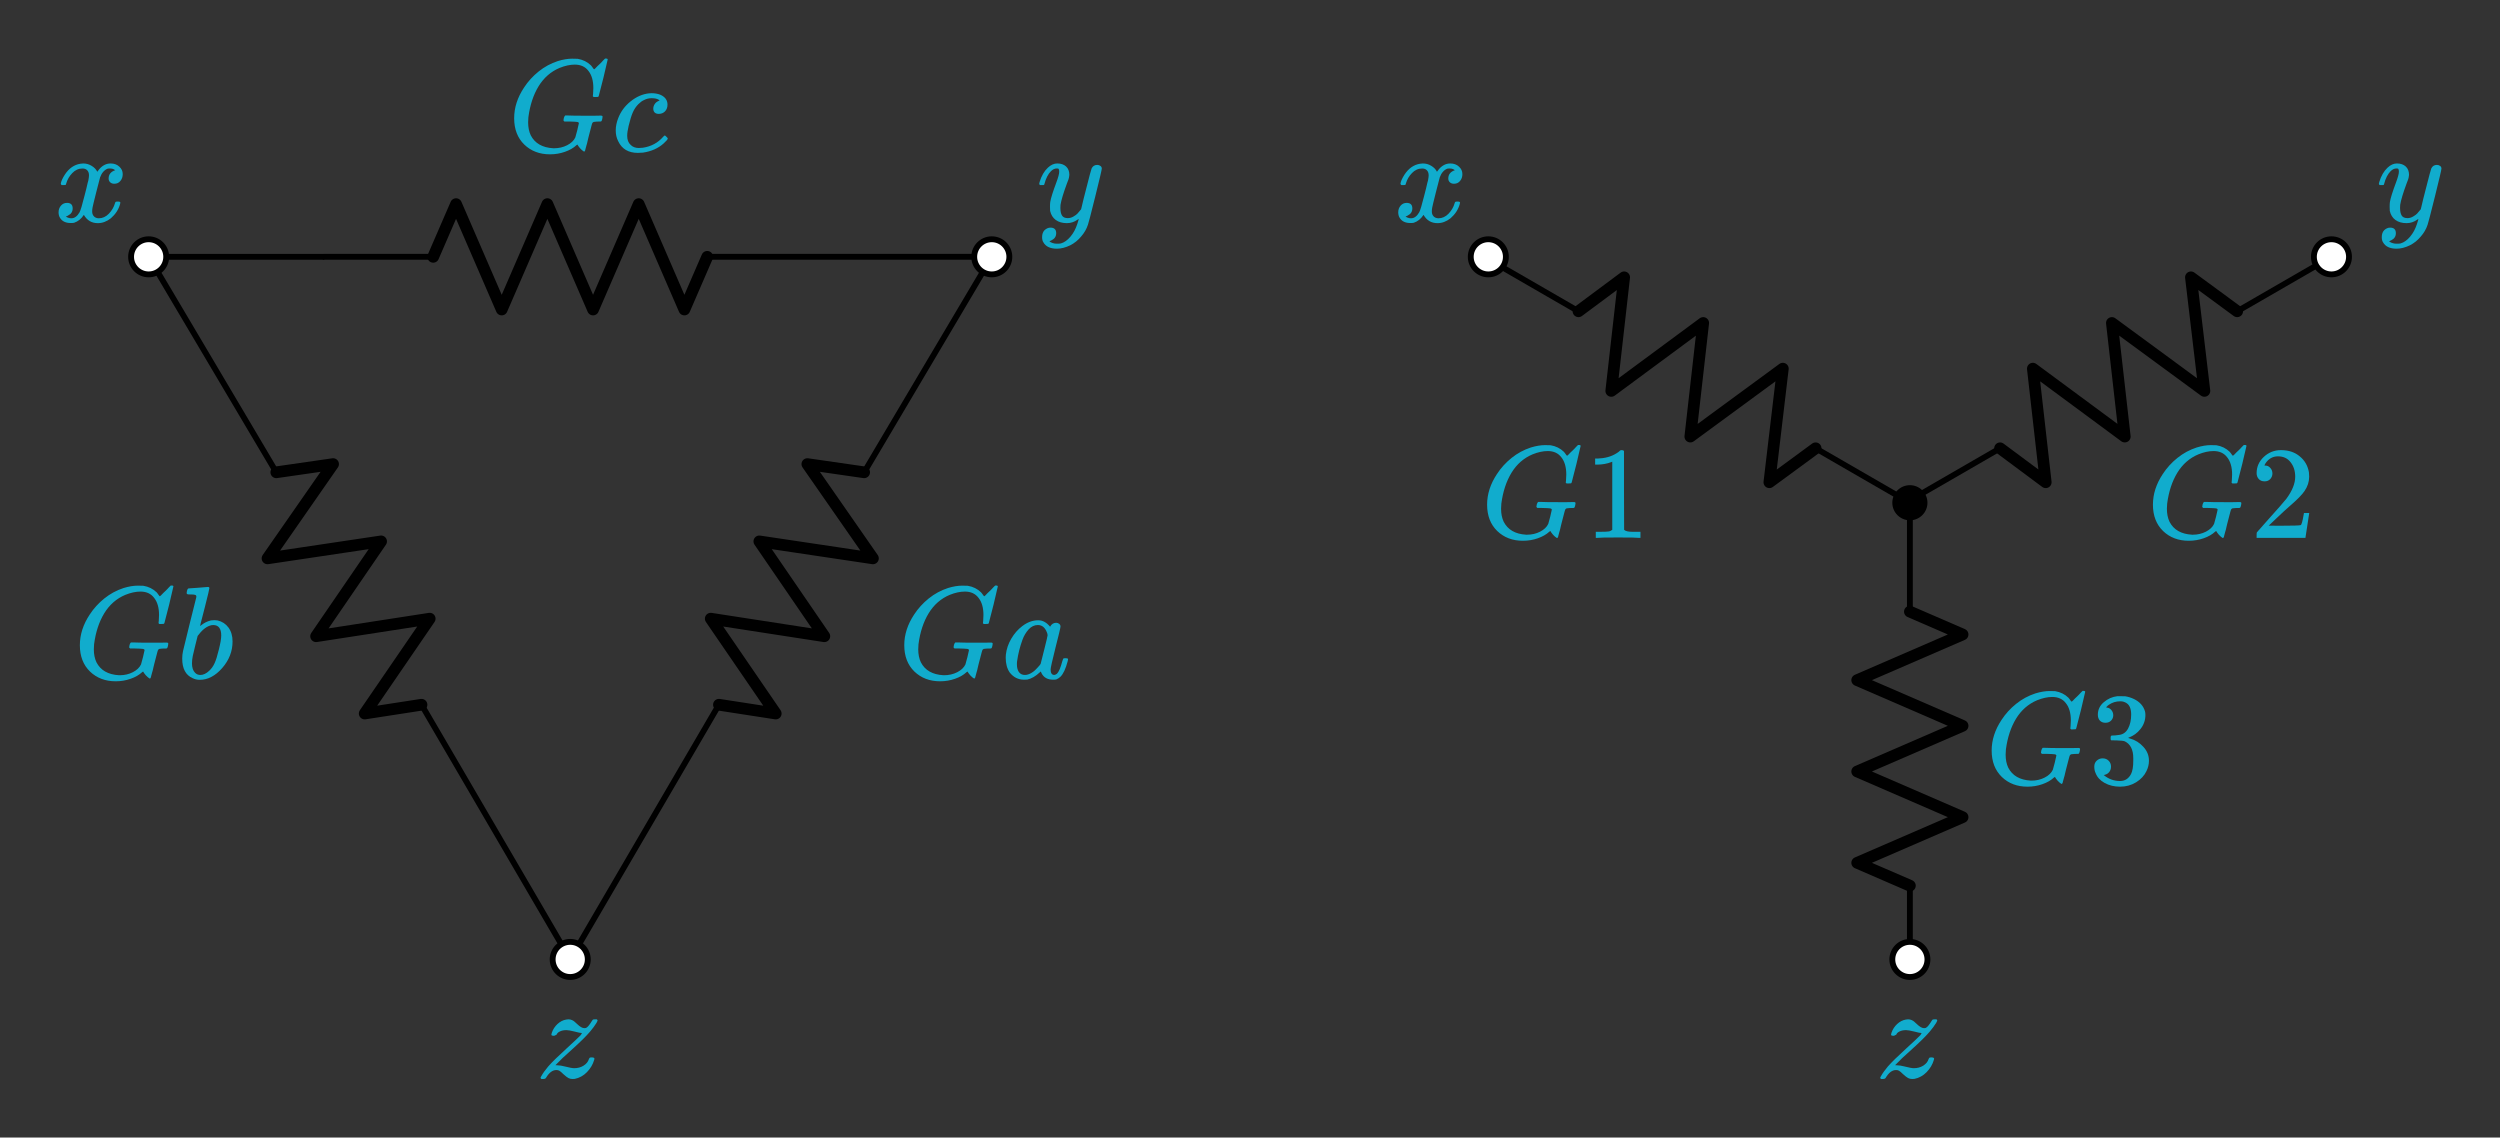<?xml version="1.0" encoding="UTF-8" standalone="no"?>
<!-- Generator: Adobe Illustrator 19.1.0, SVG Export Plug-In . SVG Version: 6.00 Build 0)  -->

<svg
   xmlns:dc="http://purl.org/dc/elements/1.1/"
   xmlns:cc="http://creativecommons.org/ns#"
   xmlns:rdf="http://www.w3.org/1999/02/22-rdf-syntax-ns#"
   xmlns:svg="http://www.w3.org/2000/svg"
   xmlns="http://www.w3.org/2000/svg"
   xmlns:sodipodi="http://sodipodi.sourceforge.net/DTD/sodipodi-0.dtd"
   xmlns:inkscape="http://www.inkscape.org/namespaces/inkscape"
   version="1.1"
   id="Layer_1"
   x="0px"
   y="0px"
   width="426.977"
   height="194.283"
   viewBox="0 0 426.977 194.283"
   xml:space="preserve"
   inkscape:version="0.91 r13725"
   sodipodi:docname="delta_wye20.svg"><rect x="0" y="0" width="426.977" height="194.283" fill="#333333" stroke="none"/><defs
     id="defs10991" /><sodipodi:namedview
     pagecolor="#ffffff"
     bordercolor="#666666"
     borderopacity="1"
     objecttolerance="10"
     gridtolerance="10"
     guidetolerance="10"
     inkscape:pageopacity="0"
     inkscape:pageshadow="2"
     inkscape:window-width="1263"
     inkscape:window-height="734"
     id="namedview10989"
     showgrid="false"
     inkscape:zoom="1.5738536"
     inkscape:cx="213.48873"
     inkscape:cy="97.14161"
     inkscape:window-x="0"
     inkscape:window-y="0"
     inkscape:window-maximized="0"
     inkscape:current-layer="Layer_1"
     fit-margin-top="10"
     fit-margin-right="10"
     fit-margin-bottom="10"
     fit-margin-left="10" /><style
     type="text/css"
     id="style10869">
	.st0{fill:none;stroke:#000000;stroke-linecap:round;stroke-linejoin:round;stroke-miterlimit:10;}
	.st1{fill:none;stroke:#BABEC2;stroke-linecap:round;stroke-linejoin:round;stroke-miterlimit:10;}
	.st2{fill:none;stroke:#BABEC2;stroke-width:2;stroke-linecap:round;stroke-linejoin:round;stroke-miterlimit:10;}
	.st3{fill:none;}
	.st4{fill:none;stroke:#000000;stroke-width:1.5;stroke-linecap:round;stroke-linejoin:round;stroke-miterlimit:10;}
	.st5{fill:none;stroke:#000000;stroke-linecap:round;stroke-miterlimit:10;}
	.st6{fill:none;stroke:#000000;stroke-width:1.5;stroke-linecap:round;stroke-miterlimit:10;}
	.st7{fill:none;stroke:#000000;stroke-width:2;stroke-linecap:round;stroke-linejoin:round;stroke-miterlimit:10;}
	.st8{fill:none;stroke:#000000;stroke-width:1.5;stroke-miterlimit:10;}
	.st9{fill:none;stroke:#000000;stroke-miterlimit:10;}
	.st10{fill:none;stroke:#000000;stroke-width:2;stroke-miterlimit:10;}
	.st11{fill:none;stroke:#000000;stroke-width:2;stroke-linecap:round;stroke-miterlimit:10;}
	.st12{fill:none;stroke:#000000;stroke-linecap:round;stroke-linejoin:round;}
	.st13{stroke:#000000;stroke-linecap:round;stroke-linejoin:round;stroke-miterlimit:10;}
	.st14{fill:none;stroke:#000000;stroke-width:1.5;stroke-linejoin:round;stroke-miterlimit:10;}
	.st15{fill:none;stroke:#000000;stroke-linejoin:round;stroke-miterlimit:10;}
	.st16{clip-path:url(#SVGID_2_);fill:none;stroke:#000000;stroke-linejoin:round;stroke-miterlimit:10;}
	.st17{clip-path:url(#SVGID_2_);fill:none;stroke:#ADADEB;stroke-linejoin:round;stroke-miterlimit:10;}
	.st18{clip-path:url(#SVGID_2_);}
	.st19{stroke:#000000;stroke-linejoin:round;stroke-miterlimit:10;}
	.st20{stroke:#000000;stroke-width:3;stroke-linejoin:round;stroke-miterlimit:10;}
	.st21{fill:none;stroke:#000000;stroke-linejoin:round;}
	.st22{opacity:0.5;fill:#CCFAFF;}
	.st23{fill:none;stroke:#0C7F99;stroke-miterlimit:10;}
	.st24{fill:#0C7F99;}
	.st25{fill:none;stroke:#11ACCD;stroke-width:3;stroke-linecap:round;stroke-miterlimit:10;}
	.st26{fill:#11ACCD;}
	.st27{fill:none;stroke:#01D1C1;stroke-width:2;stroke-miterlimit:10;}
	.st28{fill:none;stroke:#01D1C1;stroke-linecap:round;stroke-miterlimit:10;}
	.st29{fill:none;stroke:#01D1C1;stroke-linecap:round;stroke-linejoin:round;stroke-miterlimit:10;}
	.st30{fill:none;stroke:#01D1C1;stroke-width:1.5;stroke-miterlimit:10;}
	.st31{fill:none;stroke:#01D1C1;stroke-width:2;stroke-linecap:round;stroke-linejoin:round;stroke-miterlimit:10;}
	.st32{fill:#01D1C1;stroke:#01D1C1;stroke-linecap:round;stroke-linejoin:round;stroke-miterlimit:10;}
	.st33{fill:none;stroke:#01D1C1;stroke-miterlimit:10;}
	.st34{fill:#01D1C1;}
	.st35{fill:none;stroke:#FCA9A9;stroke-width:3;stroke-linecap:round;stroke-miterlimit:10;}
	.st36{fill:#FCA9A9;}
	.st37{fill:#FFFFFF;stroke:#000000;stroke-miterlimit:10;}
	.st38{font-family:'KaTeX_Main-Italic';}
	.st39{font-size:18px;}
	.st40{fill:#11ACCD;stroke:#000000;stroke-miterlimit:10;}
	.st41{fill:#BABEC2;stroke:#BABEC2;stroke-miterlimit:10;}
	.st42{stroke:#000000;stroke-miterlimit:10;}
</style><g
     id="g10871"
     transform="translate(26.191,1.863)"><line
       class="st0"
       x1="300"
       y1="149.4"
       x2="300"
       y2="162"
       id="line10873"
       style="fill:none;stroke:#000000;stroke-linecap:round;stroke-linejoin:round;stroke-miterlimit:10" /><polyline
       class="st7"
       points="300,102.6 309,106.5 291,114.3 309,122.1 291,129.9 309,137.7 291,145.5 300,149.4  "
       id="polyline10875"
       style="fill:none;stroke:#000000;stroke-width:2;stroke-linecap:round;stroke-linejoin:round;stroke-miterlimit:10" /><line
       class="st0"
       x1="300"
       y1="84"
       x2="300"
       y2="102.6"
       id="line10877"
       style="fill:none;stroke:#000000;stroke-linecap:round;stroke-linejoin:round;stroke-miterlimit:10" /><rect
       x="288"
       y="84"
       class="st3"
       width="24"
       height="78"
       id="rect10879"
       style="fill:none" /></g><g
     id="g10881"
     transform="translate(26.191,1.863)"><line
       class="st0"
       x1="283.9"
       y1="74.7"
       x2="300"
       y2="84"
       id="line10883"
       style="fill:none;stroke:#000000;stroke-linecap:round;stroke-linejoin:round;stroke-miterlimit:10" /><polyline
       class="st7"
       points="243.4,51.3 251.2,45.5 249,64.9 264.7,53.3 262.5,72.7 278.3,61.1 276,80.5 283.9,74.7  "
       id="polyline10885"
       style="fill:none;stroke:#000000;stroke-width:2;stroke-linecap:round;stroke-linejoin:round;stroke-miterlimit:10" /><line
       class="st0"
       x1="227.3"
       y1="42"
       x2="243.4"
       y2="51.3"
       id="line10887"
       style="fill:none;stroke:#000000;stroke-linecap:round;stroke-linejoin:round;stroke-miterlimit:10" /></g><g
     id="g10889"
     transform="translate(26.191,1.863)"><line
       class="st0"
       x1="315.4"
       y1="74.7"
       x2="299.3"
       y2="84"
       id="line10891"
       style="fill:none;stroke:#000000;stroke-linecap:round;stroke-linejoin:round;stroke-miterlimit:10" /><polyline
       class="st7"
       points="355.9,51.3 348,45.5 350.3,64.9 334.5,53.3 336.7,72.7 321,61.1 323.2,80.5 315.4,74.7  "
       id="polyline10893"
       style="fill:none;stroke:#000000;stroke-width:2;stroke-linecap:round;stroke-linejoin:round;stroke-miterlimit:10" /><line
       class="st0"
       x1="372"
       y1="42"
       x2="355.9"
       y2="51.3"
       id="line10895"
       style="fill:none;stroke:#000000;stroke-linecap:round;stroke-linejoin:round;stroke-miterlimit:10" /></g><g
     id="g10897"
     transform="translate(26.191,1.863)"><circle
       cx="300"
       cy="84"
       r="3"
       id="circle10899" /><rect
       x="294"
       y="78"
       class="st3"
       width="12"
       height="12"
       id="rect10901"
       style="fill:none" /></g><g
     id="g10903"
     transform="translate(26.191,1.863)"><rect
       x="294"
       y="156"
       class="st3"
       width="12"
       height="12"
       id="rect10905"
       style="fill:none" /><circle
       class="st37"
       cx="300"
       cy="162"
       r="3"
       id="circle10907"
       style="fill:#ffffff;stroke:#000000;stroke-miterlimit:10" /></g><g
     id="g10909"
     transform="translate(26.191,1.863)"><rect
       x="222"
       y="36"
       class="st3"
       width="12"
       height="12"
       id="rect10911"
       style="fill:none" /><circle
       class="st37"
       cx="228"
       cy="42"
       r="3"
       id="circle10913"
       style="fill:#ffffff;stroke:#000000;stroke-miterlimit:10" /></g><g
     id="g10915"
     transform="translate(26.191,1.863)"><rect
       x="366"
       y="36"
       class="st3"
       width="12"
       height="12"
       id="rect10917"
       style="fill:none" /><circle
       class="st37"
       cx="372"
       cy="42"
       r="3"
       id="circle10919"
       style="fill:#ffffff;stroke:#000000;stroke-miterlimit:10" /></g><g
     id="g10921"
     transform="translate(1.388,1.863)"><line
       class="st0"
       x1="119.4"
       y1="42"
       x2="168"
       y2="42"
       id="line10923"
       style="fill:none;stroke:#000000;stroke-linecap:round;stroke-linejoin:round;stroke-miterlimit:10" /><polyline
       class="st7"
       points="72.6,42 76.5,33 84.3,51 92.1,33 99.9,51 107.7,33 115.5,51 119.4,42  "
       id="polyline10925"
       style="fill:none;stroke:#000000;stroke-width:2;stroke-linecap:round;stroke-linejoin:round;stroke-miterlimit:10" /><line
       class="st0"
       x1="54"
       y1="42"
       x2="72.6"
       y2="42"
       id="line10927"
       style="fill:none;stroke:#000000;stroke-linecap:round;stroke-linejoin:round;stroke-miterlimit:10" /><line
       class="st9"
       x1="54"
       y1="42"
       x2="24"
       y2="42"
       id="line10929"
       style="fill:none;stroke:#000000;stroke-miterlimit:10" /></g><g
     id="g10931"
     transform="translate(1.388,1.863)"><line
       class="st0"
       x1="45.8"
       y1="78.8"
       x2="24"
       y2="42"
       id="line10933"
       style="fill:none;stroke:#000000;stroke-linecap:round;stroke-linejoin:round;stroke-miterlimit:10" /><polyline
       class="st7"
       points="70.6,118.5 60.9,120 72,103.8 52.6,106.8 63.7,90.6 44.3,93.5 55.5,77.4 45.8,78.8  "
       id="polyline10935"
       style="fill:none;stroke:#000000;stroke-width:2;stroke-linecap:round;stroke-linejoin:round;stroke-miterlimit:10" /><line
       class="st0"
       x1="96"
       y1="162"
       x2="70.6"
       y2="118.5"
       id="line10937"
       style="fill:none;stroke:#000000;stroke-linecap:round;stroke-linejoin:round;stroke-miterlimit:10" /></g><g
     id="g10939"
     transform="translate(1.388,1.863)"><line
       class="st0"
       x1="146.2"
       y1="78.8"
       x2="168"
       y2="42"
       id="line10941"
       style="fill:none;stroke:#000000;stroke-linecap:round;stroke-linejoin:round;stroke-miterlimit:10" /><polyline
       class="st7"
       points="121.4,118.5 131.1,120 120,103.8 139.4,106.8 128.3,90.6 147.7,93.5 136.5,77.4 146.2,78.8  "
       id="polyline10943"
       style="fill:none;stroke:#000000;stroke-width:2;stroke-linecap:round;stroke-linejoin:round;stroke-miterlimit:10" /><line
       class="st0"
       x1="96"
       y1="162"
       x2="121.4"
       y2="118.5"
       id="line10945"
       style="fill:none;stroke:#000000;stroke-linecap:round;stroke-linejoin:round;stroke-miterlimit:10" /></g><g
     id="g10947"
     transform="translate(1.388,1.863)"><rect
       x="90"
       y="156"
       class="st3"
       width="12"
       height="12"
       id="rect10949"
       style="fill:none" /><circle
       class="st37"
       cx="96"
       cy="162"
       r="3"
       id="circle10951"
       style="fill:#ffffff;stroke:#000000;stroke-miterlimit:10" /></g><g
     id="g10953"
     transform="translate(1.388,1.863)"><rect
       x="162"
       y="36"
       class="st3"
       width="12"
       height="12"
       id="rect10955"
       style="fill:none" /><circle
       class="st37"
       cx="168"
       cy="42"
       r="3"
       id="circle10957"
       style="fill:#ffffff;stroke:#000000;stroke-miterlimit:10" /></g><g
     id="g10959"
     transform="translate(1.388,1.863)"><rect
       x="18"
       y="36"
       class="st3"
       width="12"
       height="12"
       id="rect10961"
       style="fill:none" /><circle
       class="st37"
       cx="24"
       cy="42"
       r="3"
       id="circle10963"
       style="fill:#ffffff;stroke:#000000;stroke-miterlimit:10" /></g><g
     style="font-style:normal;font-variant:normal;font-weight:normal;font-stretch:normal;font-size:22.5px;line-height:125%;font-family:KaTeX_Math;-inkscape-font-specification:'KaTeX_Math, Normal';text-align:start;writing-mode:lr-tb;text-anchor:start;fill:#11accd"
     id="text10965"><path
       d="m 10.518,31.607 q -0.135,-0.135 -0.135,-0.247 0.09,-0.608 0.698,-1.552 1.058,-1.597 2.655,-1.845 0.315,-0.045 0.472,-0.045 0.787,0 1.44,0.405 0.675,0.405 0.968,1.012 0.292,-0.383 0.36,-0.472 0.833,-0.945 1.913,-0.945 0.922,0 1.485,0.54 0.585,0.517 0.585,1.282 0,0.698 -0.405,1.17 -0.383,0.472 -1.035,0.472 -0.427,0 -0.698,-0.247 -0.27,-0.247 -0.27,-0.652 0,-1.035 1.125,-1.417 0,-0.022 -0.247,-0.158 -0.225,-0.135 -0.652,-0.135 -0.292,0 -0.427,0.045 -0.855,0.36 -1.26,1.485 -0.068,0.18 -0.652,2.52 -0.585,2.317 -0.63,2.61 -0.068,0.338 -0.068,0.675 0,0.54 0.315,0.855 0.315,0.315 0.833,0.315 0.945,0 1.71,-0.787 0.765,-0.81 1.035,-1.778 0.068,-0.225 0.135,-0.247 0.068,-0.045 0.36,-0.045 0.427,0 0.427,0.18 0,0.022 -0.045,0.247 -0.383,1.395 -1.575,2.43 -1.058,0.833 -2.228,0.833 -1.575,0 -2.385,-1.417 -0.652,1.012 -1.665,1.35 -0.203,0.045 -0.585,0.045 -1.305,0 -1.845,-0.922 -0.225,-0.383 -0.225,-0.9 0,-0.675 0.405,-1.147 0.405,-0.472 1.035,-0.472 0.968,0 0.968,0.945 0,0.833 -0.787,1.215 -0.045,0.022 -0.113,0.068 -0.068,0.022 -0.113,0.045 -0.045,0.022 -0.068,0.022 l -0.068,0.022 q 0,0.068 0.338,0.203 0.27,0.113 0.585,0.113 0.81,0 1.395,-1.012 0.247,-0.405 0.877,-2.925 0.135,-0.517 0.292,-1.147 0.158,-0.63 0.225,-0.968 0.09,-0.338 0.113,-0.405 0.113,-0.608 0.113,-0.877 0,-0.54 -0.292,-0.855 -0.292,-0.315 -0.81,-0.315 -1.012,0 -1.755,0.787 -0.743,0.765 -1.035,1.778 -0.045,0.203 -0.113,0.247 -0.045,0.022 -0.36,0.022 l -0.315,0 z"
       style="font-style:normal;font-variant:normal;font-weight:normal;font-stretch:normal;font-size:22.5px;line-height:125%;font-family:KaTeX_Math;-inkscape-font-specification:'KaTeX_Math, Normal';text-align:start;writing-mode:lr-tb;text-anchor:start;fill:#11accd"
       id="path6097" /></g><g
     style="font-style:normal;font-variant:normal;font-weight:normal;font-stretch:normal;font-size:22.5px;line-height:125%;font-family:KaTeX_Math;-inkscape-font-specification:'KaTeX_Math, Normal';text-align:start;writing-mode:lr-tb;text-anchor:start;fill:#11accd"
     id="text10967"><path
       d="m 187.409,28.165 q 0.315,0 0.54,0.18 0.225,0.158 0.225,0.45 0,0.292 -1.103,4.725 -1.103,4.433 -1.26,4.86 -0.36,1.103 -1.17,2.025 -0.787,0.945 -1.845,1.485 -1.215,0.585 -2.272,0.585 -1.71,0 -2.317,-1.08 -0.225,-0.315 -0.225,-0.9 0,-0.765 0.427,-1.192 0.472,-0.427 0.99,-0.427 0.99,0 0.99,0.945 0,0.833 -0.787,1.215 -0.045,0.022 -0.113,0.045 -0.068,0.045 -0.113,0.068 -0.045,0.022 -0.068,0.022 l -0.068,0.022 q 0.068,0.135 0.472,0.292 0.36,0.135 0.72,0.135 l 0.18,0 q 0.383,0 0.585,-0.045 0.855,-0.247 1.62,-1.147 0.765,-0.9 1.17,-2.16 0.247,-0.743 0.247,-0.877 0,-0.022 -0.045,0.022 -0.045,0.022 -0.135,0.09 -0.833,0.608 -1.845,0.608 -1.147,0 -1.89,-0.54 -0.743,-0.54 -0.968,-1.552 -0.022,-0.158 -0.022,-0.698 0,-0.54 0.045,-0.833 0.158,-0.968 1.035,-3.308 0.495,-1.327 0.495,-1.845 0,-0.315 -0.068,-0.427 -0.045,-0.135 -0.247,-0.135 l -0.113,0 q -0.517,0 -0.99,0.472 -0.72,0.72 -1.103,2.16 0,0.022 -0.022,0.09 -0.022,0.045 -0.045,0.068 0,0 -0.022,0.022 -0.022,0.022 -0.09,0.022 -0.045,0 -0.09,0 -0.045,0 -0.18,0 l -0.315,0 q -0.135,-0.135 -0.135,-0.203 0,-0.068 0.068,-0.315 0.472,-1.575 1.417,-2.453 0.765,-0.72 1.597,-0.72 0.945,0 1.508,0.517 0.562,0.517 0.562,1.44 -0.045,0.427 -0.068,0.472 0,0.135 -0.338,0.968 -0.922,2.498 -1.103,3.667 -0.022,0.18 -0.022,0.517 0,0.855 0.27,1.305 0.27,0.45 0.99,0.45 0.517,0 0.968,-0.27 0.472,-0.27 0.698,-0.517 0.247,-0.27 0.608,-0.72 0,-0.022 0.113,-0.45 0.113,-0.45 0.315,-1.327 0.225,-0.877 0.427,-1.665 0.855,-3.375 0.945,-3.533 0.292,-0.608 0.968,-0.608 z"
       style="font-style:normal;font-variant:normal;font-weight:normal;font-stretch:normal;font-size:22.5px;line-height:125%;font-family:KaTeX_Math;-inkscape-font-specification:'KaTeX_Math, Normal';text-align:start;writing-mode:lr-tb;text-anchor:start;fill:#11accd"
       id="path6094" /></g><g
     style="font-style:normal;font-variant:normal;font-weight:normal;font-stretch:normal;font-size:22.5px;line-height:125%;font-family:KaTeX_Math;-inkscape-font-specification:'KaTeX_Math, Normal';text-align:start;writing-mode:lr-tb;text-anchor:start;fill:#11accd"
     id="text10969"><path
       d="m 92.456,184.283 q -0.135,-0.135 -0.135,-0.203 0,-0.09 0.135,-0.292 0.36,-0.675 1.17,-1.643 0.945,-1.08 3.217,-3.15 1.732,-1.575 2.34,-2.205 0.27,-0.36 0.158,-0.36 -0.27,0 -1.192,-0.247 -0.99,-0.247 -1.417,-0.247 -0.652,0 -1.103,0.225 -0.45,0.203 -0.562,0.54 -0.315,0.18 -0.427,0.203 -0.472,0 -0.472,-0.18 0,-0.113 0.068,-0.315 0.292,-0.877 0.968,-1.508 0.675,-0.63 1.485,-0.765 0.27,-0.045 0.383,-0.045 0.338,0 0.63,0.135 0.292,0.135 0.427,0.27 0.158,0.113 0.472,0.427 0.698,0.675 1.192,0.675 0.203,0 0.315,-0.045 0.383,-0.18 0.99,-1.192 0.158,-0.247 0.225,-0.247 0.068,-0.022 0.315,-0.022 l 0.292,0 q 0.135,0.135 0.135,0.18 0,0.09 -0.203,0.45 -0.45,0.72 -1.08,1.462 -1.012,1.192 -3.195,3.15 -1.8,1.597 -2.453,2.317 l -0.27,0.27 0.338,0.022 q 0.495,0 1.282,0.203 1.147,0.292 1.575,0.292 0.9,0 1.597,-0.427 0.72,-0.45 0.922,-1.125 0.09,-0.203 0.158,-0.247 0.068,-0.045 0.338,-0.045 0.45,0 0.45,0.225 0,0.022 -0.045,0.203 -0.338,1.17 -1.238,2.092 -0.877,0.9 -2.07,1.147 -0.135,0.022 -0.383,0.022 -0.383,0 -0.698,-0.158 -0.315,-0.158 -0.877,-0.675 -0.472,-0.472 -0.698,-0.585 -0.18,-0.113 -0.495,-0.113 -0.99,0 -1.778,1.35 -0.113,0.18 -0.495,0.18 l -0.292,0 z"
       style="font-style:normal;font-variant:normal;font-weight:normal;font-stretch:normal;font-size:22.5px;line-height:125%;font-family:KaTeX_Math;-inkscape-font-specification:'KaTeX_Math, Normal';text-align:start;writing-mode:lr-tb;text-anchor:start;fill:#11accd"
       id="path6091" /></g><g
     style="font-style:normal;font-variant:normal;font-weight:normal;font-stretch:normal;font-size:22.5px;line-height:125%;font-family:KaTeX_Math;-inkscape-font-specification:'KaTeX_Math, Normal';text-align:start;writing-mode:lr-tb;text-anchor:start;fill:#11accd"
     id="text10971"><path
       d="m 239.321,31.607 q -0.135,-0.135 -0.135,-0.247 0.09,-0.608 0.698,-1.552 1.058,-1.597 2.655,-1.845 0.315,-0.045 0.472,-0.045 0.787,0 1.44,0.405 0.675,0.405 0.968,1.012 0.292,-0.383 0.36,-0.472 0.833,-0.945 1.913,-0.945 0.922,0 1.485,0.54 0.585,0.517 0.585,1.282 0,0.698 -0.405,1.17 -0.383,0.472 -1.035,0.472 -0.427,0 -0.698,-0.247 -0.27,-0.247 -0.27,-0.652 0,-1.035 1.125,-1.417 0,-0.022 -0.247,-0.158 -0.225,-0.135 -0.652,-0.135 -0.292,0 -0.427,0.045 -0.855,0.36 -1.26,1.485 -0.068,0.18 -0.652,2.52 -0.585,2.317 -0.63,2.61 -0.068,0.338 -0.068,0.675 0,0.54 0.315,0.855 0.315,0.315 0.833,0.315 0.945,0 1.71,-0.787 0.765,-0.81 1.035,-1.778 0.068,-0.225 0.135,-0.247 0.068,-0.045 0.36,-0.045 0.427,0 0.427,0.18 0,0.022 -0.045,0.247 -0.383,1.395 -1.575,2.43 -1.058,0.833 -2.228,0.833 -1.575,0 -2.385,-1.417 -0.652,1.012 -1.665,1.35 -0.203,0.045 -0.585,0.045 -1.305,0 -1.845,-0.922 -0.225,-0.383 -0.225,-0.9 0,-0.675 0.405,-1.147 0.405,-0.472 1.035,-0.472 0.968,0 0.968,0.945 0,0.833 -0.787,1.215 -0.045,0.022 -0.113,0.068 -0.068,0.022 -0.113,0.045 -0.045,0.022 -0.068,0.022 l -0.068,0.022 q 0,0.068 0.338,0.203 0.27,0.113 0.585,0.113 0.81,0 1.395,-1.012 0.247,-0.405 0.877,-2.925 0.135,-0.517 0.292,-1.147 0.158,-0.63 0.225,-0.968 0.09,-0.338 0.113,-0.405 0.113,-0.608 0.113,-0.877 0,-0.54 -0.292,-0.855 -0.292,-0.315 -0.81,-0.315 -1.012,0 -1.755,0.787 -0.743,0.765 -1.035,1.778 -0.045,0.203 -0.113,0.247 -0.045,0.022 -0.36,0.022 l -0.315,0 z"
       style="font-style:normal;font-variant:normal;font-weight:normal;font-stretch:normal;font-size:22.5px;line-height:125%;font-family:KaTeX_Math;-inkscape-font-specification:'KaTeX_Math, Normal';text-align:start;writing-mode:lr-tb;text-anchor:start;fill:#11accd"
       id="path6088" /></g><g
     style="font-style:normal;font-variant:normal;font-weight:normal;font-stretch:normal;font-size:22.5px;line-height:125%;font-family:KaTeX_Math;-inkscape-font-specification:'KaTeX_Math, Normal';text-align:start;writing-mode:lr-tb;text-anchor:start;fill:#11accd"
     id="text10973"><path
       d="m 416.212,28.165 q 0.315,0 0.54,0.18 0.225,0.158 0.225,0.45 0,0.292 -1.103,4.725 -1.103,4.433 -1.26,4.86 -0.36,1.103 -1.17,2.025 -0.787,0.945 -1.845,1.485 -1.215,0.585 -2.272,0.585 -1.71,0 -2.317,-1.08 -0.225,-0.315 -0.225,-0.9 0,-0.765 0.427,-1.192 0.472,-0.427 0.99,-0.427 0.99,0 0.99,0.945 0,0.833 -0.787,1.215 -0.045,0.022 -0.113,0.045 -0.068,0.045 -0.113,0.068 -0.045,0.022 -0.068,0.022 l -0.068,0.022 q 0.068,0.135 0.472,0.292 0.36,0.135 0.72,0.135 l 0.18,0 q 0.383,0 0.585,-0.045 0.855,-0.247 1.62,-1.147 0.765,-0.9 1.17,-2.16 0.247,-0.743 0.247,-0.877 0,-0.022 -0.045,0.022 -0.045,0.022 -0.135,0.09 -0.833,0.608 -1.845,0.608 -1.147,0 -1.89,-0.54 -0.743,-0.54 -0.968,-1.552 -0.022,-0.158 -0.022,-0.698 0,-0.54 0.045,-0.833 0.158,-0.968 1.035,-3.308 0.495,-1.327 0.495,-1.845 0,-0.315 -0.068,-0.427 -0.045,-0.135 -0.247,-0.135 l -0.113,0 q -0.517,0 -0.99,0.472 -0.72,0.72 -1.103,2.16 0,0.022 -0.022,0.09 -0.022,0.045 -0.045,0.068 0,0 -0.022,0.022 -0.022,0.022 -0.09,0.022 -0.045,0 -0.09,0 -0.045,0 -0.18,0 l -0.315,0 q -0.135,-0.135 -0.135,-0.203 0,-0.068 0.068,-0.315 0.472,-1.575 1.417,-2.453 0.765,-0.72 1.597,-0.72 0.945,0 1.508,0.517 0.562,0.517 0.562,1.44 -0.045,0.427 -0.068,0.472 0,0.135 -0.338,0.968 -0.922,2.498 -1.103,3.667 -0.022,0.18 -0.022,0.517 0,0.855 0.27,1.305 0.27,0.45 0.99,0.45 0.517,0 0.968,-0.27 0.472,-0.27 0.698,-0.517 0.247,-0.27 0.608,-0.72 0,-0.022 0.113,-0.45 0.113,-0.45 0.315,-1.327 0.225,-0.877 0.427,-1.665 0.855,-3.375 0.945,-3.533 0.292,-0.608 0.968,-0.608 z"
       style="font-style:normal;font-variant:normal;font-weight:normal;font-stretch:normal;font-size:22.5px;line-height:125%;font-family:KaTeX_Math;-inkscape-font-specification:'KaTeX_Math, Normal';text-align:start;writing-mode:lr-tb;text-anchor:start;fill:#11accd"
       id="path6085" /></g><g
     style="font-style:normal;font-variant:normal;font-weight:normal;font-stretch:normal;font-size:22.5px;line-height:125%;font-family:KaTeX_Math;-inkscape-font-specification:'KaTeX_Math, Normal';text-align:start;writing-mode:lr-tb;text-anchor:start;fill:#11accd"
     id="text10975"><path
       d="m 321.26,184.283 q -0.135,-0.135 -0.135,-0.203 0,-0.09 0.135,-0.292 0.36,-0.675 1.17,-1.643 0.945,-1.08 3.217,-3.15 1.732,-1.575 2.34,-2.205 0.27,-0.36 0.158,-0.36 -0.27,0 -1.192,-0.247 -0.99,-0.247 -1.417,-0.247 -0.652,0 -1.103,0.225 -0.45,0.203 -0.562,0.54 -0.315,0.18 -0.427,0.203 -0.472,0 -0.472,-0.18 0,-0.113 0.068,-0.315 0.292,-0.877 0.968,-1.508 0.675,-0.63 1.485,-0.765 0.27,-0.045 0.383,-0.045 0.338,0 0.63,0.135 0.292,0.135 0.427,0.27 0.158,0.113 0.472,0.427 0.698,0.675 1.192,0.675 0.203,0 0.315,-0.045 0.383,-0.18 0.99,-1.192 0.158,-0.247 0.225,-0.247 0.068,-0.022 0.315,-0.022 l 0.292,0 q 0.135,0.135 0.135,0.18 0,0.09 -0.203,0.45 -0.45,0.72 -1.08,1.462 -1.012,1.192 -3.195,3.15 -1.8,1.597 -2.453,2.317 l -0.27,0.27 0.338,0.022 q 0.495,0 1.282,0.203 1.147,0.292 1.575,0.292 0.9,0 1.597,-0.427 0.72,-0.45 0.922,-1.125 0.09,-0.203 0.158,-0.247 0.068,-0.045 0.338,-0.045 0.45,0 0.45,0.225 0,0.022 -0.045,0.203 -0.338,1.17 -1.238,2.092 -0.877,0.9 -2.07,1.147 -0.135,0.022 -0.383,0.022 -0.383,0 -0.698,-0.158 -0.315,-0.158 -0.877,-0.675 -0.472,-0.472 -0.698,-0.585 -0.18,-0.113 -0.495,-0.113 -0.99,0 -1.778,1.35 -0.113,0.18 -0.495,0.18 l -0.292,0 z"
       style="font-style:normal;font-variant:normal;font-weight:normal;font-stretch:normal;font-size:22.5px;line-height:125%;font-family:KaTeX_Math;-inkscape-font-specification:'KaTeX_Math, Normal';text-align:start;writing-mode:lr-tb;text-anchor:start;fill:#11accd"
       id="path6082" /></g><g
     style="font-style:normal;font-variant:normal;font-weight:normal;font-stretch:normal;font-size:22.5px;line-height:125%;font-family:KaTeX_Math;-inkscape-font-specification:'KaTeX_Math, Normal';text-align:start;writing-mode:lr-tb;text-anchor:start;fill:#11accd"
     id="text10977"><path
       d="m 160.56,116.358 q -2.655,0 -4.388,-1.665 -1.732,-1.688 -1.732,-4.5 0,-2.7 1.688,-5.242 1.012,-1.552 2.498,-2.745 1.485,-1.192 3.285,-1.778 1.327,-0.405 2.43,-0.405 0.81,0 0.945,0.022 1.35,0.225 2.272,1.125 0.045,0.045 0.18,0.225 0.135,0.18 0.225,0.315 0.113,0.135 0.135,0.135 0.068,0 0.608,-0.585 0.158,-0.135 0.338,-0.315 0.18,-0.18 0.36,-0.36 0.18,-0.203 0.225,-0.247 l 0.338,-0.338 0.135,0 q 0.315,0 0.315,0.158 0,0.09 -0.72,3.083 -0.81,3.127 -0.81,3.15 -0.045,0.113 -0.113,0.158 -0.068,0.022 -0.405,0.022 l -0.36,0 q -0.113,-0.113 -0.135,-0.135 0,-0.045 0.045,-0.405 0.045,-0.45 0.045,-0.99 0,-1.867 -0.833,-2.925 -0.81,-1.08 -2.34,-1.08 -1.192,0 -2.587,0.562 -2.25,0.945 -3.6,3.15 -1.327,2.183 -1.732,5.265 -0.045,0.405 -0.045,0.877 0,1.282 0.45,2.228 1.058,2.047 3.848,2.205 l 0.135,0 q 1.215,0 2.228,-0.517 1.012,-0.517 1.395,-1.327 0.068,-0.18 0.338,-1.238 0.27,-1.08 0.27,-1.192 0,-0.18 -0.315,-0.225 -0.292,-0.045 -1.327,-0.068 l -0.833,0 q -0.135,-0.135 -0.158,-0.18 0,-0.045 0.068,-0.427 0.09,-0.292 0.225,-0.427 l 0.383,0 q 0.9,0.045 3.15,0.045 0.585,0 1.395,0 0.81,-0.022 1.147,-0.022 0.315,0 0.315,0.18 0,0.068 -0.045,0.338 -0.022,0.068 -0.045,0.18 -0.022,0.09 -0.045,0.135 0,0.022 -0.045,0.09 -0.022,0.045 -0.068,0.068 -0.045,0 -0.135,0.022 -0.09,0 -0.225,0 -0.45,0 -0.922,0.068 -0.18,0.068 -0.247,0.247 l -0.09,0.292 q -0.068,0.292 -0.247,0.945 -0.158,0.63 -0.292,1.125 -0.068,0.27 -0.135,0.562 -0.068,0.292 -0.113,0.495 -0.045,0.18 -0.113,0.383 -0.045,0.203 -0.09,0.338 -0.022,0.113 -0.068,0.247 -0.022,0.113 -0.045,0.203 -0.022,0.068 -0.068,0.135 -0.022,0.045 -0.045,0.068 -0.022,0.022 -0.068,0.022 -0.068,0 -0.135,-0.068 -0.203,-0.113 -0.562,-0.495 -0.338,-0.405 -0.45,-0.63 0,-0.022 -0.045,0.022 -0.045,0.022 -0.135,0.09 -0.743,0.698 -1.958,1.125 -1.215,0.427 -2.542,0.427 z"
       style="font-style:normal;font-variant:normal;font-weight:normal;font-stretch:normal;font-size:22.5px;line-height:125%;font-family:KaTeX_Math;-inkscape-font-specification:'KaTeX_Math, Normal';text-align:start;writing-mode:lr-tb;text-anchor:start;fill:#11accd"
       id="path6077" /><path
       d="m 181.983,112.42 q 0.203,0 0.27,0.022 0.068,0 0.113,0.045 0.045,0.045 0.045,0.135 0,0.068 -0.068,0.338 -0.495,1.89 -1.215,2.61 -0.292,0.292 -0.72,0.472 -0.18,0.045 -0.54,0.045 -1.417,0 -1.98,-1.103 -0.113,-0.292 -0.113,-0.27 -0.022,-0.022 -0.09,0.022 -0.045,0.045 -0.09,0.09 -1.08,1.012 -2.138,1.238 -0.135,0.022 -0.562,0.022 -1.485,0 -2.453,-1.238 -0.675,-0.99 -0.675,-2.52 0,-0.36 0.022,-0.495 0.158,-1.44 0.922,-2.745 0.787,-1.327 1.867,-2.138 1.305,-1.012 2.745,-1.012 1.125,0 2.025,1.103 0.36,-0.675 1.035,-0.675 0.292,0 0.517,0.18 0.225,0.18 0.225,0.45 0,0.292 -0.855,3.623 -0.833,3.308 -0.833,3.712 0,0.945 0.63,0.945 0.203,-0.022 0.45,-0.203 0.472,-0.45 0.922,-2.16 0.135,-0.45 0.225,-0.472 0.045,-0.022 0.225,-0.022 l 0.09,0 z m -8.303,1.058 q 0,0.81 0.338,1.305 0.36,0.495 1.035,0.495 0.652,0 1.395,-0.54 0.27,-0.18 0.72,-0.675 0.472,-0.495 0.562,-0.675 0.045,-0.09 0.608,-2.408 0.585,-2.317 0.585,-2.498 0,-0.27 -0.247,-0.765 -0.495,-0.968 -1.417,-0.968 -0.9,0 -1.597,0.765 -0.675,0.765 -1.035,1.755 -0.652,1.778 -0.922,3.69 0,0.068 -0.022,0.247 0,0.18 0,0.27 z"
       style="font-style:normal;font-variant:normal;font-weight:normal;font-stretch:normal;font-size:22.5px;line-height:125%;font-family:KaTeX_Math;-inkscape-font-specification:'KaTeX_Math, Normal';text-align:start;writing-mode:lr-tb;text-anchor:start;fill:#11accd"
       id="path6079" /></g><g
     style="font-style:normal;font-variant:normal;font-weight:normal;font-stretch:normal;font-size:22.5px;line-height:125%;font-family:KaTeX_Math;-inkscape-font-specification:'KaTeX_Math, Normal';text-align:start;writing-mode:lr-tb;text-anchor:start;fill:#11accd"
     id="text10979"><path
       d="m 93.933,26.357 q -2.655,0 -4.388,-1.665 -1.732,-1.688 -1.732,-4.5 0,-2.7 1.688,-5.242 1.012,-1.552 2.498,-2.745 1.485,-1.192 3.285,-1.778 1.327,-0.405 2.43,-0.405 0.81,0 0.945,0.022 1.35,0.225 2.273,1.125 0.045,0.045 0.18,0.225 0.135,0.18 0.225,0.315 0.113,0.135 0.135,0.135 0.068,0 0.608,-0.585 0.158,-0.135 0.338,-0.315 0.18,-0.18 0.36,-0.36 0.18,-0.203 0.225,-0.247 l 0.338,-0.337 0.135,0 q 0.315,0 0.315,0.157 0,0.09 -0.72,3.083 -0.81,3.127 -0.81,3.15 -0.045,0.113 -0.113,0.158 -0.068,0.022 -0.405,0.022 l -0.36,0 q -0.113,-0.113 -0.135,-0.135 0,-0.045 0.045,-0.405 0.045,-0.45 0.045,-0.99 0,-1.867 -0.833,-2.925 -0.81,-1.08 -2.34,-1.08 -1.192,0 -2.587,0.562 -2.25,0.945 -3.6,3.15 -1.327,2.183 -1.732,5.265 -0.045,0.405 -0.045,0.877 0,1.282 0.45,2.228 1.058,2.047 3.848,2.205 l 0.135,0 q 1.215,0 2.228,-0.517 1.012,-0.517 1.395,-1.327 0.068,-0.18 0.338,-1.238 0.27,-1.08 0.27,-1.192 0,-0.18 -0.315,-0.225 -0.292,-0.045 -1.327,-0.068 l -0.833,0 q -0.135,-0.135 -0.158,-0.18 0,-0.045 0.068,-0.427 0.09,-0.292 0.225,-0.427 l 0.383,0 q 0.9,0.045 3.15,0.045 0.585,0 1.395,0 0.81,-0.022 1.147,-0.022 0.315,0 0.315,0.18 0,0.068 -0.045,0.338 -0.022,0.068 -0.045,0.18 -0.022,0.09 -0.045,0.135 0,0.022 -0.045,0.09 -0.022,0.045 -0.068,0.068 -0.045,0 -0.135,0.022 -0.09,0 -0.225,0 -0.45,0 -0.922,0.068 -0.18,0.068 -0.247,0.247 l -0.09,0.292 q -0.068,0.292 -0.247,0.945 -0.158,0.63 -0.292,1.125 -0.068,0.27 -0.135,0.562 -0.068,0.292 -0.113,0.495 -0.045,0.18 -0.113,0.383 -0.045,0.203 -0.09,0.338 -0.022,0.113 -0.068,0.247 -0.022,0.113 -0.045,0.203 -0.022,0.068 -0.068,0.135 -0.022,0.045 -0.045,0.068 -0.022,0.022 -0.068,0.022 -0.068,0 -0.135,-0.068 -0.203,-0.113 -0.562,-0.495 -0.338,-0.405 -0.45,-0.63 0,-0.022 -0.045,0.022 -0.045,0.022 -0.135,0.09 -0.743,0.698 -1.958,1.125 -1.215,0.427 -2.542,0.427 z"
       style="font-style:normal;font-variant:normal;font-weight:normal;font-stretch:normal;font-size:22.5px;line-height:125%;font-family:KaTeX_Math;-inkscape-font-specification:'KaTeX_Math, Normal';text-align:start;writing-mode:lr-tb;text-anchor:start;fill:#11accd"
       id="path6072" /><path
       d="m 113.533,23.14 q 0.09,0 0.292,0.225 0.225,0.203 0.225,0.292 0,0.203 -0.698,0.833 -1.395,1.26 -3.533,1.575 -0.495,0.045 -0.877,0.045 -2.408,0 -3.353,-1.98 -0.427,-0.833 -0.427,-1.845 0,-1.035 0.427,-2.115 0.652,-1.688 2.115,-2.857 1.485,-1.192 3.15,-1.373 0.135,-0.022 0.427,-0.022 0.787,0 1.462,0.247 1.26,0.54 1.26,1.71 0,0.698 -0.427,1.147 -0.427,0.427 -1.08,0.427 -0.427,0 -0.675,-0.225 -0.247,-0.247 -0.247,-0.675 0,-0.383 0.225,-0.743 0.225,-0.36 0.585,-0.517 0.18,-0.113 0.247,-0.113 0.09,0 -0.158,-0.158 -0.427,-0.247 -1.192,-0.247 -0.675,0 -1.282,0.315 -0.472,0.203 -0.968,0.698 -0.585,0.585 -0.945,1.395 -0.36,0.81 -0.72,2.317 -0.247,1.058 -0.247,1.688 0,1.035 0.585,1.552 0.517,0.54 1.395,0.54 0.338,0 0.698,-0.045 2.115,-0.315 3.465,-1.867 0.203,-0.225 0.27,-0.225 z"
       style="font-style:normal;font-variant:normal;font-weight:normal;font-stretch:normal;font-size:22.5px;line-height:125%;font-family:KaTeX_Math;-inkscape-font-specification:'KaTeX_Math, Normal';text-align:start;writing-mode:lr-tb;text-anchor:start;fill:#11accd"
       id="path6074" /></g><g
     style="font-style:normal;font-variant:normal;font-weight:normal;font-stretch:normal;font-size:22.5px;line-height:125%;font-family:KaTeX_Math;-inkscape-font-specification:'KaTeX_Math, Normal';text-align:start;writing-mode:lr-tb;text-anchor:start;fill:#11accd"
     id="text10981"><path
       d="m 260.104,92.358 q -2.655,0 -4.388,-1.665 -1.732,-1.688 -1.732,-4.5 0,-2.7 1.688,-5.242 1.012,-1.552 2.498,-2.745 1.485,-1.192 3.285,-1.778 1.327,-0.405 2.43,-0.405 0.81,0 0.945,0.022 1.35,0.225 2.272,1.125 0.045,0.045 0.18,0.225 0.135,0.18 0.225,0.315 0.113,0.135 0.135,0.135 0.068,0 0.608,-0.585 0.158,-0.135 0.338,-0.315 0.18,-0.18 0.36,-0.36 0.18,-0.203 0.225,-0.247 l 0.338,-0.338 0.135,0 q 0.315,0 0.315,0.158 0,0.09 -0.72,3.083 -0.81,3.127 -0.81,3.15 -0.045,0.113 -0.113,0.158 -0.068,0.022 -0.405,0.022 l -0.36,0 q -0.113,-0.113 -0.135,-0.135 0,-0.045 0.045,-0.405 0.045,-0.45 0.045,-0.99 0,-1.867 -0.833,-2.925 -0.81,-1.08 -2.34,-1.08 -1.192,0 -2.587,0.562 -2.25,0.945 -3.6,3.15 -1.327,2.183 -1.732,5.265 -0.045,0.405 -0.045,0.877 0,1.282 0.45,2.228 1.058,2.047 3.848,2.205 l 0.135,0 q 1.215,0 2.228,-0.517 1.012,-0.517 1.395,-1.327 0.068,-0.18 0.338,-1.238 0.27,-1.08 0.27,-1.192 0,-0.18 -0.315,-0.225 -0.292,-0.045 -1.327,-0.068 l -0.833,0 q -0.135,-0.135 -0.158,-0.18 0,-0.045 0.068,-0.427 0.09,-0.292 0.225,-0.427 l 0.383,0 q 0.9,0.045 3.15,0.045 0.585,0 1.395,0 0.81,-0.022 1.147,-0.022 0.315,0 0.315,0.18 0,0.068 -0.045,0.338 -0.022,0.068 -0.045,0.18 -0.022,0.09 -0.045,0.135 0,0.022 -0.045,0.09 -0.022,0.045 -0.068,0.068 -0.045,0 -0.135,0.022 -0.09,0 -0.225,0 -0.45,0 -0.922,0.068 -0.18,0.068 -0.247,0.247 l -0.09,0.292 q -0.068,0.292 -0.247,0.945 -0.158,0.63 -0.292,1.125 -0.068,0.27 -0.135,0.562 -0.068,0.292 -0.113,0.495 -0.045,0.18 -0.113,0.383 -0.045,0.203 -0.09,0.338 -0.022,0.113 -0.068,0.247 -0.022,0.113 -0.045,0.203 -0.022,0.068 -0.068,0.135 -0.022,0.045 -0.045,0.068 -0.022,0.022 -0.068,0.022 -0.068,0 -0.135,-0.068 -0.203,-0.113 -0.562,-0.495 -0.338,-0.405 -0.45,-0.63 0,-0.022 -0.045,0.022 -0.045,0.022 -0.135,0.09 -0.743,0.698 -1.958,1.125 -1.215,0.427 -2.542,0.427 z"
       style="font-style:normal;font-variant:normal;font-weight:normal;font-stretch:normal;font-size:22.5px;line-height:125%;font-family:KaTeX_Math;-inkscape-font-specification:'KaTeX_Math, Normal';text-align:start;writing-mode:lr-tb;text-anchor:start;fill:#11accd"
       id="path6067" /><path
       d="m 279.928,91.863 q -0.383,-0.068 -3.578,-0.068 -3.15,0 -3.533,0.068 l -0.27,0 0,-1.035 0.585,0 q 1.305,0 1.688,-0.068 0.18,-0.022 0.54,-0.27 l 0,-11.633 q -0.045,0 -0.18,0.068 -1.035,0.405 -2.317,0.427 l -0.427,0 0,-1.035 0.427,0 q 1.89,-0.068 3.15,-0.855 0.405,-0.225 0.698,-0.517 0.045,-0.068 0.27,-0.068 0.225,0 0.383,0.135 l 0,6.728 0.022,6.75 q 0.338,0.338 1.462,0.338 l 0.743,0 0.585,0 0,1.035 -0.247,0 z"
       style="font-style:normal;font-variant:normal;font-weight:normal;font-stretch:normal;font-size:22.5px;line-height:125%;font-family:KaTeX_Main;-inkscape-font-specification:'KaTeX_Main, Normal';text-align:start;writing-mode:lr-tb;text-anchor:start"
       id="path6069" /></g><g
     style="font-style:normal;font-variant:normal;font-weight:normal;font-stretch:normal;font-size:22.5px;line-height:125%;font-family:KaTeX_Math;-inkscape-font-specification:'KaTeX_Math, Normal';text-align:start;writing-mode:lr-tb;text-anchor:start;fill:#11accd"
     id="text10983"><path
       d="m 373.82,92.358 q -2.655,0 -4.388,-1.665 -1.732,-1.688 -1.732,-4.5 0,-2.7 1.688,-5.242 1.012,-1.552 2.498,-2.745 1.485,-1.192 3.285,-1.778 1.327,-0.405 2.43,-0.405 0.81,0 0.945,0.022 1.35,0.225 2.272,1.125 0.045,0.045 0.18,0.225 0.135,0.18 0.225,0.315 0.113,0.135 0.135,0.135 0.068,0 0.608,-0.585 0.158,-0.135 0.338,-0.315 0.18,-0.18 0.36,-0.36 0.18,-0.203 0.225,-0.247 l 0.338,-0.338 0.135,0 q 0.315,0 0.315,0.158 0,0.09 -0.72,3.083 -0.81,3.127 -0.81,3.15 -0.045,0.113 -0.113,0.158 -0.068,0.022 -0.405,0.022 l -0.36,0 q -0.113,-0.113 -0.135,-0.135 0,-0.045 0.045,-0.405 0.045,-0.45 0.045,-0.99 0,-1.867 -0.833,-2.925 -0.81,-1.08 -2.34,-1.08 -1.192,0 -2.587,0.562 -2.25,0.945 -3.6,3.15 -1.327,2.183 -1.732,5.265 -0.045,0.405 -0.045,0.877 0,1.282 0.45,2.228 1.058,2.047 3.848,2.205 l 0.135,0 q 1.215,0 2.228,-0.517 1.012,-0.517 1.395,-1.327 0.068,-0.18 0.338,-1.238 0.27,-1.08 0.27,-1.192 0,-0.18 -0.315,-0.225 -0.292,-0.045 -1.327,-0.068 l -0.833,0 q -0.135,-0.135 -0.158,-0.18 0,-0.045 0.068,-0.427 0.09,-0.292 0.225,-0.427 l 0.383,0 q 0.9,0.045 3.15,0.045 0.585,0 1.395,0 0.81,-0.022 1.147,-0.022 0.315,0 0.315,0.18 0,0.068 -0.045,0.338 -0.022,0.068 -0.045,0.18 -0.022,0.09 -0.045,0.135 0,0.022 -0.045,0.09 -0.022,0.045 -0.068,0.068 -0.045,0 -0.135,0.022 -0.09,0 -0.225,0 -0.45,0 -0.922,0.068 -0.18,0.068 -0.247,0.247 l -0.09,0.292 q -0.068,0.292 -0.247,0.945 -0.158,0.63 -0.292,1.125 -0.068,0.27 -0.135,0.562 -0.068,0.292 -0.113,0.495 -0.045,0.18 -0.113,0.383 -0.045,0.203 -0.09,0.338 -0.022,0.113 -0.068,0.247 -0.022,0.113 -0.045,0.203 -0.022,0.068 -0.068,0.135 -0.022,0.045 -0.045,0.068 -0.022,0.022 -0.068,0.022 -0.068,0 -0.135,-0.068 -0.203,-0.113 -0.562,-0.495 -0.338,-0.405 -0.45,-0.63 0,-0.022 -0.045,0.022 -0.045,0.022 -0.135,0.09 -0.743,0.698 -1.958,1.125 -1.215,0.427 -2.542,0.427 z"
       style="font-style:normal;font-variant:normal;font-weight:normal;font-stretch:normal;font-size:22.5px;line-height:125%;font-family:KaTeX_Math;-inkscape-font-specification:'KaTeX_Math, Normal';text-align:start;writing-mode:lr-tb;text-anchor:start;fill:#11accd"
       id="path6062" /><path
       d="m 386.76,82.21 q -0.63,0 -0.99,-0.405 -0.36,-0.405 -0.36,-0.99 0,-1.62 1.215,-2.768 1.238,-1.17 2.947,-1.17 1.935,0 3.195,1.058 1.282,1.035 1.575,2.723 0.045,0.405 0.045,0.743 0,1.305 -0.787,2.453 -0.63,0.945 -2.542,2.587 -0.81,0.698 -2.25,2.07 l -1.327,1.26 1.71,0.022 q 3.533,0 3.757,-0.113 0.09,-0.022 0.225,-0.472 0.09,-0.247 0.315,-1.53 l 0,-0.068 0.9,0 0,0.068 -0.63,4.117 0,0.068 -8.348,0 0,-0.427 q 0,-0.45 0.045,-0.517 0.022,-0.022 1.89,-2.138 2.453,-2.723 3.15,-3.6 1.508,-2.047 1.508,-3.757 0,-1.485 -0.787,-2.475 -0.765,-1.012 -2.16,-1.012 -1.305,0 -2.115,1.17 -0.045,0.09 -0.135,0.247 -0.068,0.113 -0.068,0.135 0,0.022 0.113,0.022 0.562,0 0.9,0.405 0.36,0.405 0.36,0.945 0,0.562 -0.383,0.968 -0.36,0.383 -0.968,0.383 z"
       style="font-style:normal;font-variant:normal;font-weight:normal;font-stretch:normal;font-size:22.5px;line-height:125%;font-family:KaTeX_Main;-inkscape-font-specification:'KaTeX_Main, Normal';text-align:start;writing-mode:lr-tb;text-anchor:start"
       id="path6064" /></g><g
     style="font-style:normal;font-variant:normal;font-weight:normal;font-stretch:normal;font-size:22.5px;line-height:125%;font-family:KaTeX_Math;-inkscape-font-specification:'KaTeX_Math, Normal';text-align:start;writing-mode:lr-tb;text-anchor:start;fill:#11accd"
     id="text10985"><path
       d="m 346.277,134.357 q -2.655,0 -4.388,-1.665 -1.732,-1.688 -1.732,-4.5 0,-2.7 1.688,-5.242 1.012,-1.552 2.498,-2.745 1.485,-1.192 3.285,-1.778 1.327,-0.405 2.43,-0.405 0.81,0 0.945,0.022 1.35,0.225 2.272,1.125 0.045,0.045 0.18,0.225 0.135,0.18 0.225,0.315 0.113,0.135 0.135,0.135 0.068,0 0.608,-0.585 0.158,-0.135 0.338,-0.315 0.18,-0.18 0.36,-0.36 0.18,-0.203 0.225,-0.247 l 0.338,-0.338 0.135,0 q 0.315,0 0.315,0.158 0,0.09 -0.72,3.083 -0.81,3.127 -0.81,3.15 -0.045,0.113 -0.113,0.158 -0.068,0.022 -0.405,0.022 l -0.36,0 q -0.113,-0.113 -0.135,-0.135 0,-0.045 0.045,-0.405 0.045,-0.45 0.045,-0.99 0,-1.867 -0.833,-2.925 -0.81,-1.08 -2.34,-1.08 -1.192,0 -2.587,0.562 -2.25,0.945 -3.6,3.15 -1.327,2.183 -1.732,5.265 -0.045,0.405 -0.045,0.877 0,1.282 0.45,2.228 1.058,2.047 3.848,2.205 l 0.135,0 q 1.215,0 2.228,-0.517 1.012,-0.517 1.395,-1.327 0.068,-0.18 0.338,-1.238 0.27,-1.08 0.27,-1.192 0,-0.18 -0.315,-0.225 -0.292,-0.045 -1.327,-0.068 l -0.833,0 q -0.135,-0.135 -0.158,-0.18 0,-0.045 0.068,-0.427 0.09,-0.292 0.225,-0.427 l 0.383,0 q 0.9,0.045 3.15,0.045 0.585,0 1.395,0 0.81,-0.022 1.147,-0.022 0.315,0 0.315,0.18 0,0.068 -0.045,0.338 -0.022,0.068 -0.045,0.18 -0.022,0.09 -0.045,0.135 0,0.022 -0.045,0.09 -0.022,0.045 -0.068,0.068 -0.045,0 -0.135,0.022 -0.09,0 -0.225,0 -0.45,0 -0.922,0.068 -0.18,0.068 -0.247,0.247 l -0.09,0.292 q -0.068,0.292 -0.247,0.945 -0.158,0.63 -0.292,1.125 -0.068,0.27 -0.135,0.562 -0.068,0.292 -0.113,0.495 -0.045,0.18 -0.113,0.383 -0.045,0.203 -0.09,0.338 -0.022,0.113 -0.068,0.247 -0.022,0.113 -0.045,0.203 -0.022,0.068 -0.068,0.135 -0.022,0.045 -0.045,0.068 -0.022,0.022 -0.068,0.022 -0.068,0 -0.135,-0.068 -0.203,-0.113 -0.562,-0.495 -0.338,-0.405 -0.45,-0.63 0,-0.022 -0.045,0.022 -0.045,0.022 -0.135,0.09 -0.743,0.698 -1.958,1.125 -1.215,0.427 -2.542,0.427 z"
       style="font-style:normal;font-variant:normal;font-weight:normal;font-stretch:normal;font-size:22.5px;line-height:125%;font-family:KaTeX_Math;-inkscape-font-specification:'KaTeX_Math, Normal';text-align:start;writing-mode:lr-tb;text-anchor:start;fill:#11accd"
       id="path6057" /><path
       d="m 359.599,123.445 q -0.608,0 -0.968,-0.383 -0.338,-0.383 -0.338,-0.99 0,-1.282 1.012,-2.138 1.012,-0.877 2.34,-1.035 l 0.338,0 q 0.787,0 0.99,0.022 0.743,0.113 1.508,0.472 1.485,0.743 1.867,2.115 0.068,0.225 0.068,0.608 0,1.327 -0.833,2.385 -0.81,1.035 -2.047,1.485 -0.113,0.045 0,0.068 0.045,0.022 0.225,0.068 1.373,0.383 2.317,1.44 0.945,1.035 0.945,2.362 0,0.922 -0.427,1.778 -0.54,1.147 -1.778,1.913 -1.215,0.743 -2.723,0.743 -1.485,0 -2.632,-0.63 -1.147,-0.63 -1.552,-1.688 -0.225,-0.472 -0.225,-1.103 0,-0.63 0.405,-1.012 0.427,-0.405 1.012,-0.405 0.63,0 1.035,0.405 0.405,0.405 0.405,1.012 0,0.517 -0.292,0.9 -0.292,0.383 -0.787,0.495 l -0.158,0.045 q 1.215,1.012 2.79,1.012 1.238,0 1.867,-1.192 0.383,-0.743 0.383,-2.272 l 0,-0.45 q 0,-2.138 -1.44,-2.857 -0.338,-0.135 -1.373,-0.158 l -0.945,-0.022 -0.068,-0.045 q -0.045,-0.068 -0.045,-0.36 0,-0.27 0.068,-0.338 0.068,-0.068 0.113,-0.068 0.63,0 1.305,-0.113 0.99,-0.135 1.508,-1.103 0.517,-0.99 0.517,-2.362 0,-1.462 -0.787,-1.958 -0.472,-0.315 -1.058,-0.315 -1.125,0 -1.98,0.608 -0.09,0.045 -0.203,0.158 -0.113,0.09 -0.18,0.18 l -0.068,0.09 q 0.068,0.022 0.158,0.045 0.45,0.045 0.743,0.427 0.315,0.383 0.315,0.877 0,0.54 -0.383,0.922 -0.36,0.36 -0.945,0.36 z"
       style="font-style:normal;font-variant:normal;font-weight:normal;font-stretch:normal;font-size:22.5px;line-height:125%;font-family:KaTeX_Main;-inkscape-font-specification:'KaTeX_Main, Normal';text-align:start;writing-mode:lr-tb;text-anchor:start"
       id="path6059" /></g><g
     style="font-style:normal;font-variant:normal;font-weight:normal;font-stretch:normal;font-size:22.5px;line-height:125%;font-family:KaTeX_Math;-inkscape-font-specification:'KaTeX_Math, Normal';text-align:start;writing-mode:lr-tb;text-anchor:start;fill:#11accd"
     id="text10987"><path
       d="m 19.759,116.358 q -2.655,0 -4.388,-1.665 -1.732,-1.688 -1.732,-4.5 0,-2.7 1.688,-5.242 1.012,-1.552 2.498,-2.745 1.485,-1.192 3.285,-1.778 1.327,-0.405 2.43,-0.405 0.81,0 0.945,0.022 1.35,0.225 2.272,1.125 0.045,0.045 0.18,0.225 0.135,0.18 0.225,0.315 0.113,0.135 0.135,0.135 0.068,0 0.608,-0.585 0.158,-0.135 0.338,-0.315 0.18,-0.18 0.36,-0.36 0.18,-0.203 0.225,-0.247 l 0.338,-0.338 0.135,0 q 0.315,0 0.315,0.158 0,0.09 -0.72,3.083 -0.81,3.127 -0.81,3.15 -0.045,0.113 -0.113,0.158 -0.068,0.022 -0.405,0.022 l -0.36,0 q -0.113,-0.113 -0.135,-0.135 0,-0.045 0.045,-0.405 0.045,-0.45 0.045,-0.99 0,-1.867 -0.833,-2.925 -0.81,-1.08 -2.34,-1.08 -1.192,0 -2.587,0.562 -2.25,0.945 -3.6,3.15 -1.327,2.183 -1.732,5.265 -0.045,0.405 -0.045,0.877 0,1.282 0.45,2.228 1.058,2.047 3.848,2.205 l 0.135,0 q 1.215,0 2.228,-0.517 1.012,-0.517 1.395,-1.327 0.068,-0.18 0.338,-1.238 0.27,-1.08 0.27,-1.192 0,-0.18 -0.315,-0.225 -0.292,-0.045 -1.327,-0.068 l -0.833,0 q -0.135,-0.135 -0.158,-0.18 0,-0.045 0.068,-0.427 0.09,-0.292 0.225,-0.427 l 0.383,0 q 0.9,0.045 3.15,0.045 0.585,0 1.395,0 0.81,-0.022 1.147,-0.022 0.315,0 0.315,0.18 0,0.068 -0.045,0.338 -0.022,0.068 -0.045,0.18 -0.022,0.09 -0.045,0.135 0,0.022 -0.045,0.09 -0.022,0.045 -0.068,0.068 -0.045,0 -0.135,0.022 -0.09,0 -0.225,0 -0.45,0 -0.922,0.068 -0.18,0.068 -0.247,0.247 l -0.09,0.292 q -0.068,0.292 -0.247,0.945 -0.158,0.63 -0.292,1.125 -0.068,0.27 -0.135,0.562 -0.068,0.292 -0.113,0.495 -0.045,0.18 -0.113,0.383 -0.045,0.203 -0.09,0.338 -0.022,0.113 -0.068,0.247 -0.022,0.113 -0.045,0.203 -0.022,0.068 -0.068,0.135 -0.022,0.045 -0.045,0.068 -0.022,0.022 -0.068,0.022 -0.068,0 -0.135,-0.068 -0.203,-0.113 -0.562,-0.495 -0.338,-0.405 -0.45,-0.63 0,-0.022 -0.045,0.022 -0.045,0.022 -0.135,0.09 -0.743,0.698 -1.958,1.125 -1.215,0.427 -2.542,0.427 z"
       style="font-style:normal;font-variant:normal;font-weight:normal;font-stretch:normal;font-size:22.5px;line-height:125%;font-family:KaTeX_Math;-inkscape-font-specification:'KaTeX_Math, Normal';text-align:start;writing-mode:lr-tb;text-anchor:start;fill:#11accd"
       id="path6052" /><path
       d="m 32.227,100.495 q 0.022,0 1.62,-0.113 1.62,-0.135 1.643,-0.135 0.27,0 0.27,0.203 0,0.203 -0.765,3.217 -0.18,0.765 -0.405,1.575 -0.203,0.81 -0.315,1.215 l -0.09,0.427 q 0,0.068 0.135,-0.068 0.765,-0.63 1.71,-0.855 0.27,-0.045 0.562,-0.045 0.292,0 0.562,0.045 1.17,0.27 1.867,1.215 0.698,0.945 0.698,2.385 0,2.52 -1.778,4.545 -1.755,2.002 -3.825,2.002 -0.652,0 -1.238,-0.292 -1.755,-0.787 -1.755,-3.33 0,-0.652 0.135,-1.282 0,-0.022 1.125,-4.612 l 1.147,-4.59 q 0.045,-0.315 -0.158,-0.383 -0.18,-0.09 -0.63,-0.09 -0.158,0 -0.247,0 -0.472,0 -0.54,-0.068 -0.135,-0.113 -0.022,-0.54 0.09,-0.315 0.158,-0.36 0.068,-0.068 0.135,-0.068 z m 5.558,8.055 q 0,-1.8 -1.373,-1.8 -0.045,0 -0.158,0.022 -0.09,0 -0.113,0 -1.17,0.247 -2.205,1.62 -0.045,0.045 -0.113,0.135 l -0.068,0.09 q 0,0.022 -0.405,1.62 -0.383,1.575 -0.427,1.8 -0.135,0.698 -0.135,1.26 0,1.08 0.54,1.62 0.36,0.36 0.9,0.36 0.743,0 1.508,-0.72 0.562,-0.517 0.9,-1.26 0.36,-0.765 0.743,-2.362 0.405,-1.62 0.405,-2.385 z"
       style="font-style:normal;font-variant:normal;font-weight:normal;font-stretch:normal;font-size:22.5px;line-height:125%;font-family:KaTeX_Math;-inkscape-font-specification:'KaTeX_Math, Normal';text-align:start;writing-mode:lr-tb;text-anchor:start;fill:#11accd"
       id="path6054" /></g></svg>